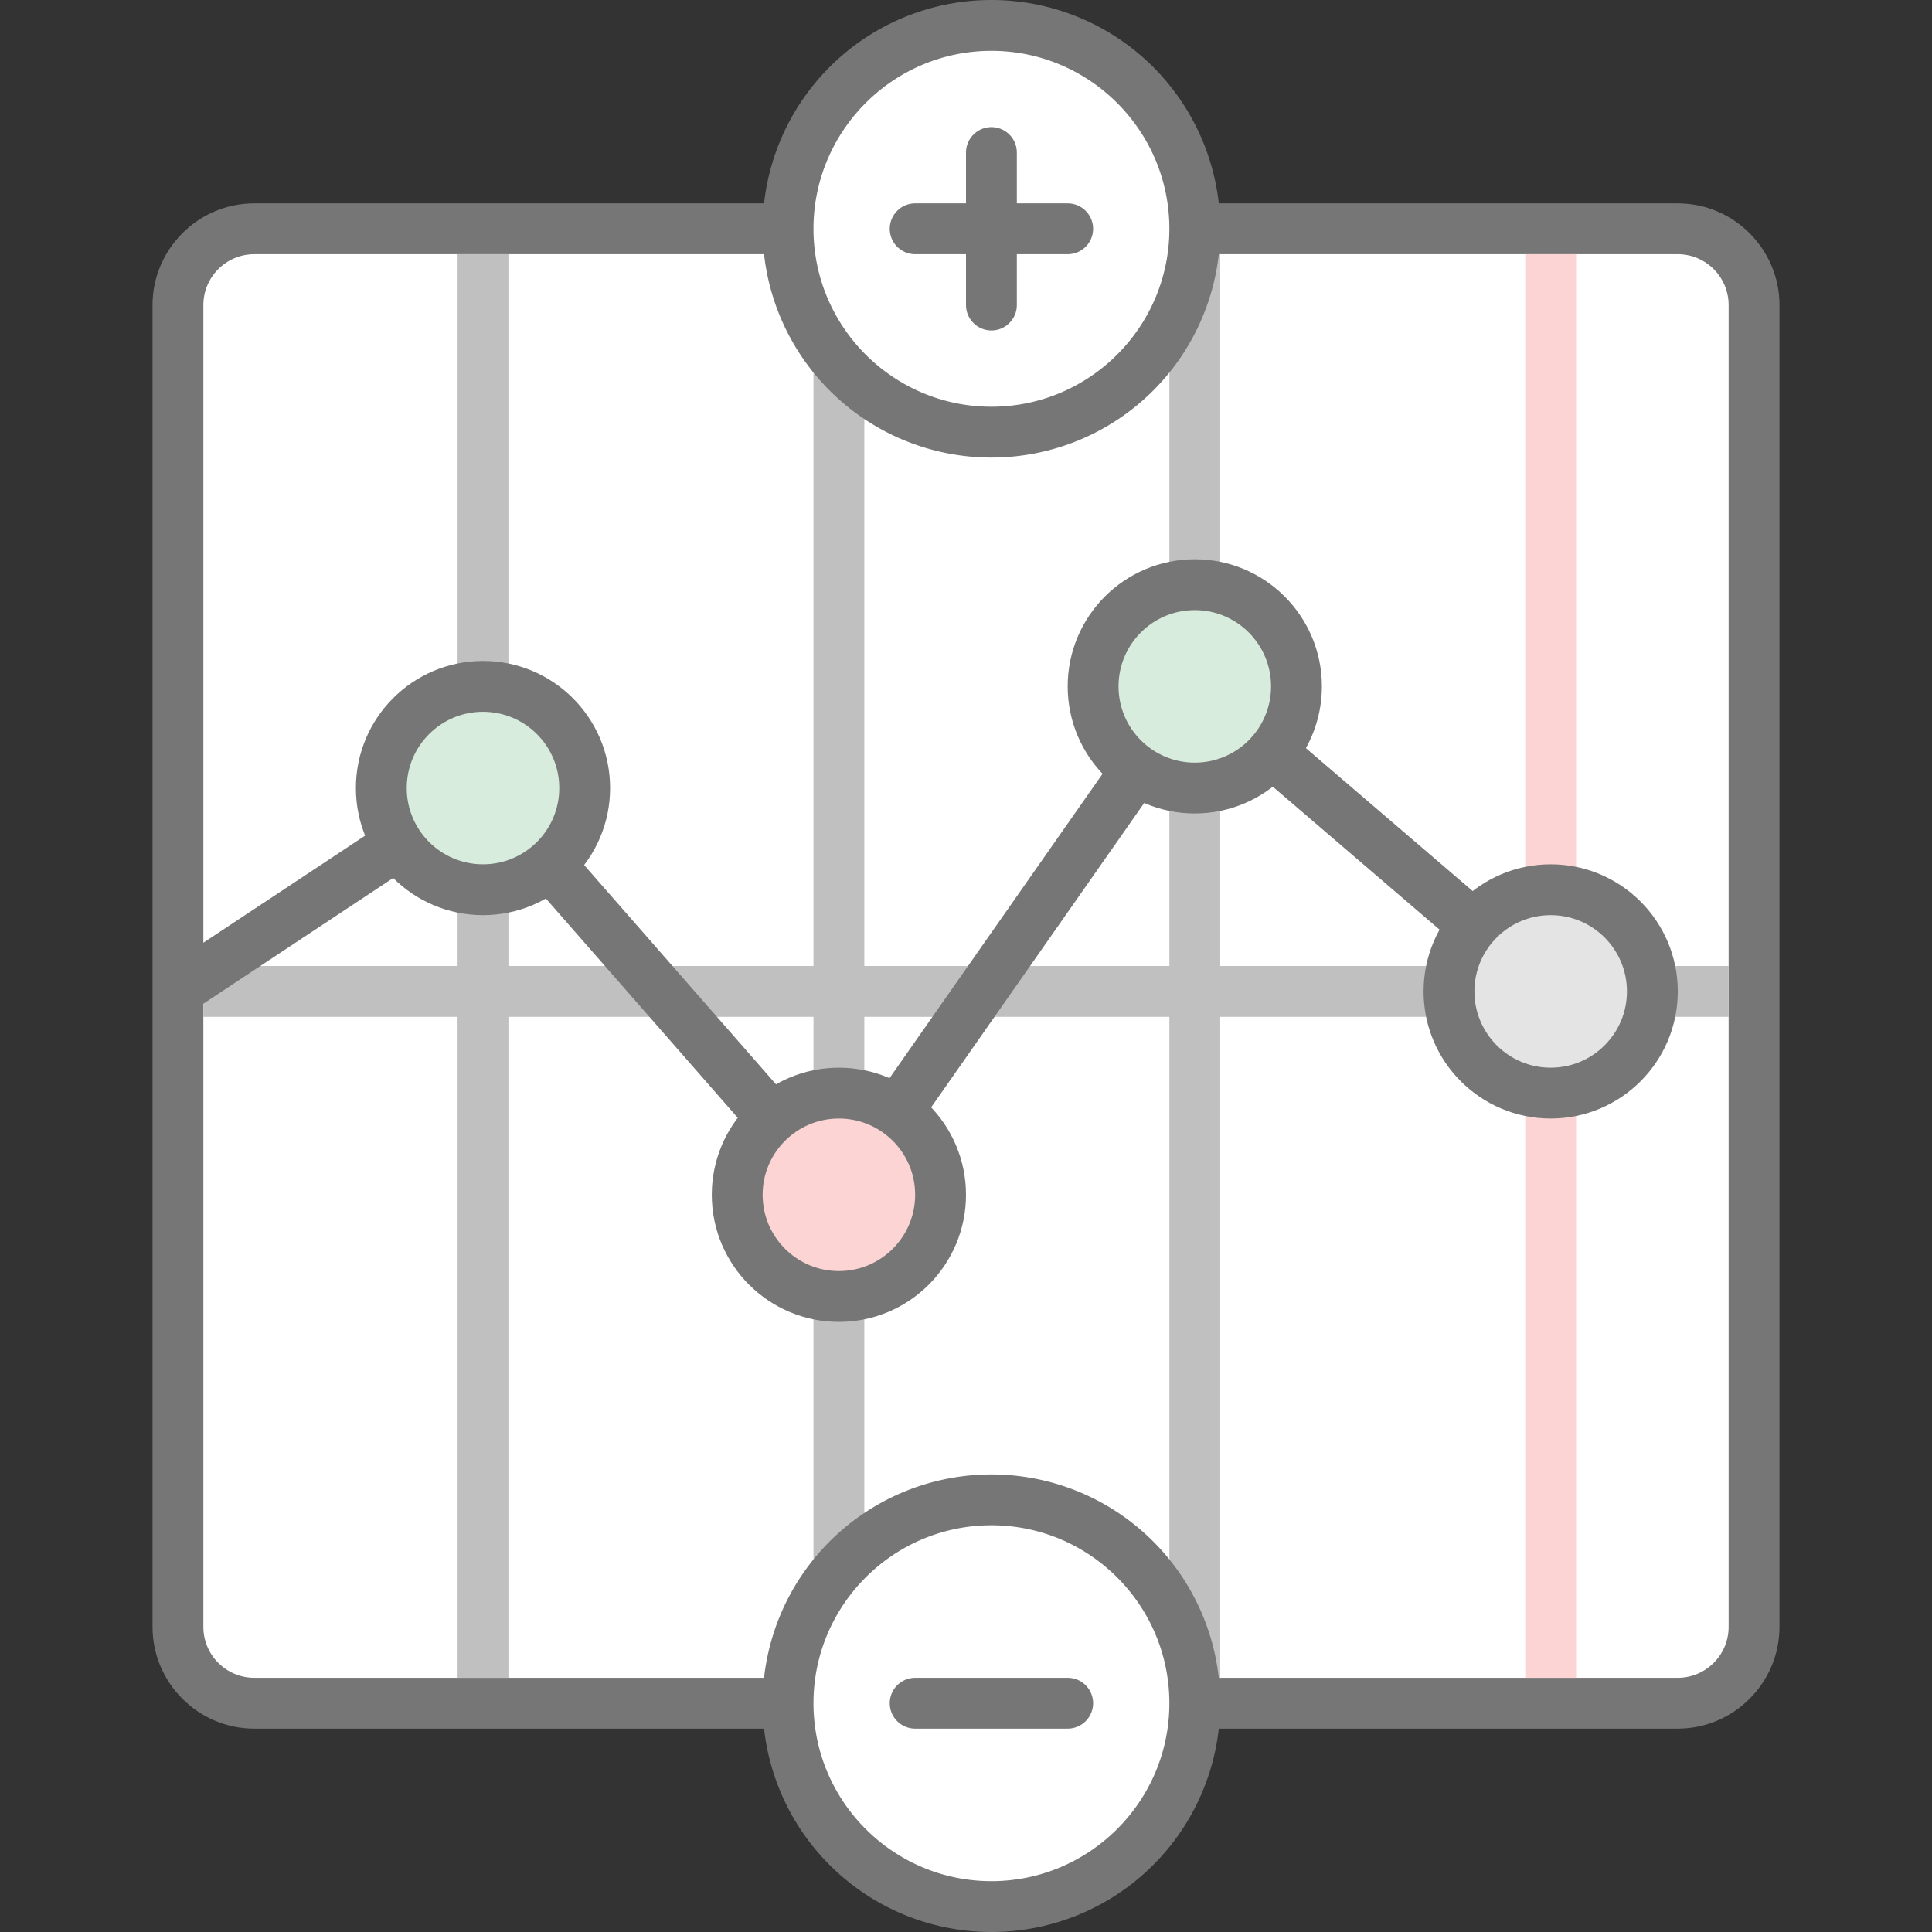 <svg id="icon-color-large-class-pulse" xmlns="http://www.w3.org/2000/svg" viewBox="0 0 38 38"><rect x="0" y="0" width="38" height="38" fill="#333333" stroke="none"/><path fill="#FFF" d="M5 33.5c-.827 0-1.5-.673-1.5-1.5V6c0-.827.673-1.5 1.5-1.5h28c.827 0 1.5.673 1.5 1.5v26c0 .827-.673 1.5-1.5 1.5H5z"/><path fill="#777677" d="M33 5c.551 0 1 .449 1 1v26c0 .551-.449 1-1 1H5c-.551 0-1-.449-1-1V6c0-.551.449-1 1-1h28m0-1H5c-1.1 0-2 .9-2 2v26c0 1.1.9 2 2 2h28c1.1 0 2-.9 2-2V6c0-1.1-.9-2-2-2z"/><path fill="none" stroke="#FBD4D3" stroke-miterlimit="10" d="M30.5 5v28"/><path fill="none" stroke="#BFC0BF" stroke-miterlimit="10" d="M4 19.5h30M9.5 5v28M16.5 5v28M23.5 5v28"/><path fill="none" stroke="#777677" stroke-miterlimit="10" d="M3.459 19.5l6.041-4 7 8 7-10 7 6"/><circle fill="#FBD4D3" stroke="#777677" stroke-miterlimit="10" cx="16.5" cy="23.5" r="2"/><circle fill="#D7ECDC" stroke="#777677" stroke-miterlimit="10" cx="23.5" cy="13.5" r="2"/><circle fill="#E4E4E4" stroke="#777677" stroke-miterlimit="10" cx="30.5" cy="19.5" r="2"/><circle fill="#D7ECDC" stroke="#777677" stroke-miterlimit="10" cx="9.5" cy="15.5" r="2"/><path fill="#FFF" d="M19.5 8.5c-2.206 0-4-1.794-4-4s1.794-4 4-4 4 1.794 4 4-1.794 4-4 4z"/><path fill="#777677" d="M19.5 1C21.43 1 23 2.57 23 4.5S21.43 8 19.5 8 16 6.43 16 4.5 17.57 1 19.5 1m0-1a4.5 4.5 0 1 0 0 9 4.5 4.5 0 0 0 0-9z"/><g fill="none" stroke="#777677" stroke-linecap="round" stroke-miterlimit="10"><path d="M19.5 3v3M21 4.5h-3"/></g><g><path fill="#FFF" d="M19.5 37.5c-2.206 0-4-1.794-4-4s1.794-4 4-4 4 1.794 4 4-1.794 4-4 4z"/><path fill="#777677" d="M19.5 30c1.93 0 3.5 1.57 3.5 3.5S21.43 37 19.5 37 16 35.43 16 33.5s1.57-3.5 3.5-3.5m0-1a4.5 4.5 0 1 0 0 9 4.5 4.5 0 0 0 0-9z"/></g><g><path fill="none" stroke="#777677" stroke-linecap="round" stroke-miterlimit="10" d="M21 33.5h-3"/></g></svg>